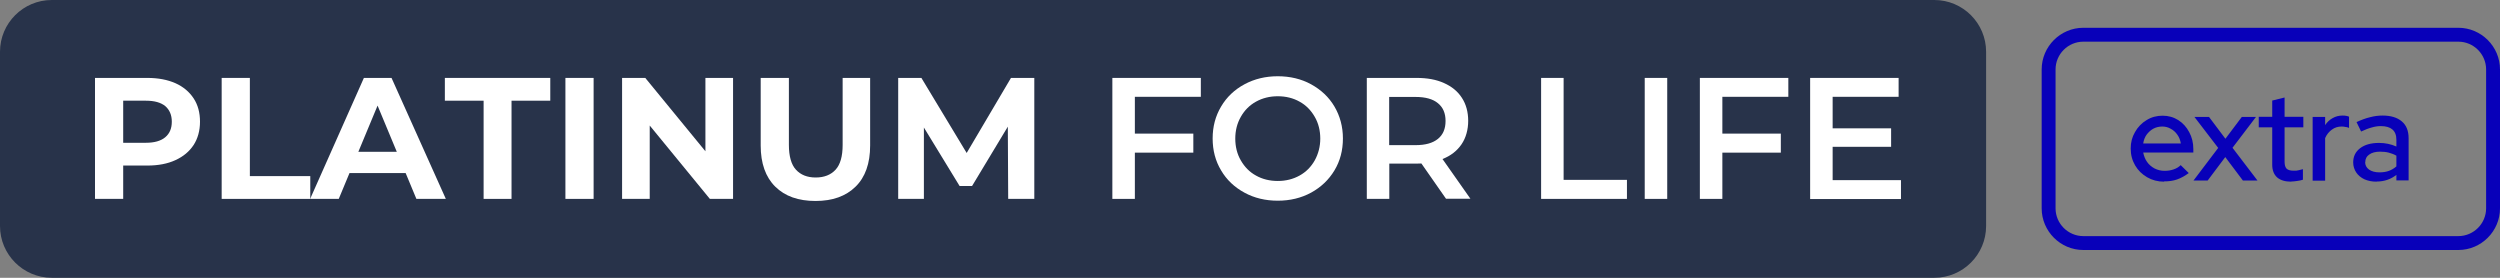 <svg width="180" height="20" viewBox="0 0 180 20" fill="none" xmlns="http://www.w3.org/2000/svg">
<rect x="0" y="0" width="180" height="20" fill="#808080" stroke="none"/>
<path d="M139.27 0H3.73C1.67 0 0 1.67 0 3.73V16.27C0 18.33 1.67 20 3.73 20H139.27C141.33 20 143 18.33 143 16.27V3.73C143 1.67 141.33 0 139.27 0Z" fill="#28334A"/>
<path d="M6.84 14.32V5.61H10.61C11.39 5.61 12.06 5.74 12.63 5.99C13.19 6.24 13.63 6.61 13.94 7.08C14.25 7.55 14.4 8.11 14.4 8.76C14.4 9.41 14.24 9.98 13.94 10.44C13.63 10.91 13.2 11.27 12.63 11.53C12.07 11.79 11.39 11.92 10.61 11.92H7.95L8.87 11.01V14.32H6.84ZM8.87 11.24L7.95 10.28H10.5C11.11 10.28 11.58 10.15 11.9 9.88C12.22 9.61 12.37 9.24 12.37 8.76C12.37 8.28 12.21 7.91 11.9 7.64C11.58 7.38 11.12 7.25 10.5 7.25H7.95L8.87 6.29V11.24Z" fill="white"/>
<path d="M15.96 14.32V5.61H17.99V12.68H22.34V14.32H15.96Z" fill="white"/>
<path d="M22.33 14.32L26.2 5.61H28.19L32.1 14.32H29.98L26.78 6.63H27.59L24.39 14.32H22.32H22.33ZM24.28 12.46L24.79 10.93H29.3L29.82 12.46H24.28Z" fill="white"/>
<path d="M34.82 14.32V7.25H32.03V5.61H39.62V7.25H36.83V14.32H34.81H34.82Z" fill="white"/>
<path d="M40.71 14.32V5.61H42.74V14.32H40.71Z" fill="white"/>
<path d="M44.79 14.32V5.61H46.46L51.6 11.88H50.79V5.61H52.78V14.32H51.11L45.97 8.05H46.78V14.32H44.79Z" fill="white"/>
<path d="M58.72 14.47C57.48 14.47 56.52 14.13 55.82 13.44C55.12 12.75 54.77 11.76 54.77 10.48V5.61H56.8V10.43C56.8 11.25 56.97 11.85 57.31 12.22C57.65 12.59 58.12 12.78 58.73 12.78C59.34 12.78 59.82 12.59 60.16 12.22C60.5 11.85 60.67 11.26 60.67 10.43V5.61H62.65V10.48C62.65 11.76 62.3 12.76 61.6 13.44C60.9 14.13 59.94 14.47 58.71 14.47H58.72Z" fill="white"/>
<path d="M64.67 14.32V5.61H66.34L70.05 11.76H69.16L72.79 5.61H74.47V14.32H72.59L72.56 8.51H72.93L69.99 13.39H69.09L66.11 8.51H66.52V14.32H64.64H64.67Z" fill="white"/>
<path d="M81.71 6.97V9.62H85.92V10.99H81.71V14.32H80.09V5.61H86.46V6.97H81.71Z" fill="white"/>
<path d="M89.6 13.87C88.88 13.48 88.32 12.95 87.92 12.27C87.51 11.59 87.31 10.82 87.31 9.97C87.31 9.12 87.51 8.36 87.92 7.67C88.32 6.99 88.89 6.45 89.6 6.07C90.32 5.68 91.12 5.49 92 5.49C92.88 5.49 93.69 5.68 94.4 6.07C95.11 6.46 95.68 6.99 96.08 7.67C96.48 8.35 96.69 9.12 96.69 9.97C96.69 10.82 96.49 11.59 96.08 12.27C95.67 12.95 95.11 13.48 94.4 13.87C93.68 14.26 92.88 14.45 92 14.45C91.12 14.45 90.31 14.26 89.6 13.87ZM93.57 12.64C94.04 12.38 94.4 12.01 94.66 11.55C94.92 11.08 95.06 10.55 95.06 9.98C95.06 9.41 94.93 8.87 94.66 8.41C94.39 7.94 94.03 7.57 93.57 7.32C93.11 7.06 92.58 6.93 92 6.93C91.42 6.93 90.9 7.06 90.43 7.32C89.96 7.58 89.6 7.95 89.34 8.41C89.07 8.88 88.94 9.41 88.94 9.98C88.94 10.55 89.07 11.09 89.34 11.55C89.61 12.02 89.97 12.39 90.43 12.64C90.89 12.9 91.42 13.03 92 13.03C92.58 13.03 93.1 12.9 93.57 12.64Z" fill="white"/>
<path d="M104.12 14.32L102.34 11.77C102.26 11.77 102.15 11.78 102 11.78H100.03V14.32H98.41V5.61H102C102.76 5.61 103.42 5.73 103.97 5.98C104.53 6.23 104.96 6.58 105.26 7.05C105.56 7.51 105.71 8.07 105.71 8.7C105.71 9.33 105.55 9.92 105.23 10.39C104.91 10.86 104.45 11.22 103.86 11.45L105.87 14.31H104.12V14.32ZM103.53 7.43C103.17 7.13 102.63 6.98 101.92 6.98H100.02V10.45H101.92C102.63 10.45 103.16 10.3 103.53 10C103.9 9.7 104.08 9.27 104.08 8.71C104.08 8.15 103.9 7.73 103.53 7.43Z" fill="white"/>
<path d="M110.96 5.61H112.58V12.95H117.14V14.32H110.96V5.61Z" fill="white"/>
<path d="M118.42 5.61H120.04V14.32H118.42V5.61Z" fill="white"/>
<path d="M124.01 6.97V9.62H128.22V10.99H124.01V14.32H122.39V5.61H128.76V6.97H124.01Z" fill="white"/>
<path d="M136.87 12.97V14.33H130.33V5.61H136.7V6.97H131.95V9.24H136.16V10.57H131.95V12.97H136.87Z" fill="white"/>
<path d="M177 18H150C148.35 18 147 16.65 147 15V5C147 3.35 148.35 2 150 2H177C178.65 2 180 3.35 180 5V15C180 16.65 178.65 18 177 18ZM150 3C148.9 3 148 3.9 148 5V15C148 16.1 148.9 17 150 17H177C178.1 17 179 16.1 179 15V5C179 3.9 178.1 3 177 3H150Z" fill="#0800B9"/>
<path d="M155.81 13.08C155.36 13.08 154.95 12.97 154.59 12.76C154.23 12.55 153.94 12.27 153.73 11.91C153.52 11.55 153.41 11.15 153.41 10.7C153.41 10.25 153.51 9.87 153.72 9.51C153.92 9.15 154.2 8.86 154.55 8.65C154.9 8.43 155.29 8.33 155.71 8.33C156.13 8.33 156.51 8.44 156.84 8.65C157.17 8.86 157.43 9.15 157.62 9.51C157.82 9.87 157.92 10.28 157.92 10.73V10.98H154.31C154.36 11.23 154.45 11.46 154.59 11.66C154.73 11.86 154.91 12.01 155.13 12.13C155.35 12.24 155.59 12.3 155.85 12.3C156.07 12.3 156.29 12.27 156.49 12.2C156.7 12.13 156.87 12.03 157.01 11.89L157.59 12.46C157.32 12.66 157.04 12.82 156.75 12.92C156.47 13.02 156.16 13.06 155.81 13.06V13.08ZM154.31 10.33H157.02C156.98 10.09 156.9 9.88 156.77 9.7C156.64 9.51 156.48 9.37 156.29 9.27C156.1 9.16 155.9 9.11 155.68 9.11C155.46 9.11 155.24 9.16 155.05 9.26C154.86 9.36 154.7 9.51 154.56 9.69C154.43 9.87 154.35 10.08 154.31 10.33ZM157.93 13L159.71 10.65L158 8.42H159.05L160.23 9.99L161.41 8.42H162.43L160.74 10.64L162.54 13H161.49L160.22 11.31L158.95 13H157.93ZM164.97 13.08C164.53 13.08 164.19 12.98 163.95 12.77C163.72 12.56 163.6 12.26 163.6 11.86V9.17H162.63V8.41H163.6V7.24L164.49 7.02V8.41H165.84V9.17H164.49V11.65C164.49 11.88 164.54 12.05 164.64 12.15C164.75 12.25 164.92 12.29 165.16 12.29C165.29 12.29 165.4 12.29 165.49 12.26C165.59 12.24 165.7 12.21 165.81 12.18V12.94C165.69 12.98 165.55 13.01 165.39 13.03C165.23 13.05 165.09 13.07 164.96 13.07L164.97 13.08ZM166.51 8.42H167.41V9.01C167.55 8.79 167.73 8.63 167.94 8.51C168.16 8.38 168.4 8.32 168.67 8.32C168.86 8.32 169.01 8.35 169.13 8.4V9.21C169.05 9.17 168.96 9.15 168.87 9.14C168.78 9.12 168.69 9.11 168.6 9.11C168.34 9.11 168.1 9.18 167.9 9.33C167.7 9.47 167.53 9.67 167.41 9.94V13.01H166.51V8.42ZM171.11 13.08C170.78 13.08 170.49 13.02 170.24 12.91C169.99 12.79 169.79 12.63 169.65 12.42C169.51 12.21 169.43 11.97 169.43 11.69C169.43 11.26 169.6 10.92 169.93 10.67C170.26 10.42 170.71 10.29 171.29 10.29C171.74 10.29 172.16 10.38 172.54 10.55V10.06C172.54 9.73 172.44 9.48 172.25 9.32C172.06 9.16 171.79 9.08 171.42 9.08C171.21 9.08 170.99 9.11 170.76 9.18C170.53 9.24 170.28 9.34 170 9.47L169.67 8.79C170.02 8.63 170.34 8.51 170.64 8.44C170.94 8.36 171.24 8.32 171.55 8.32C172.14 8.32 172.6 8.46 172.93 8.74C173.26 9.02 173.42 9.42 173.42 9.95V12.99H172.54V12.59C172.34 12.75 172.12 12.87 171.88 12.95C171.65 13.03 171.39 13.07 171.12 13.07L171.11 13.08ZM170.29 11.67C170.29 11.89 170.38 12.07 170.57 12.21C170.76 12.34 171.01 12.41 171.32 12.41C171.56 12.41 171.78 12.38 171.98 12.31C172.18 12.24 172.37 12.13 172.54 11.98V11.21C172.37 11.11 172.18 11.04 171.99 10.99C171.8 10.94 171.59 10.92 171.36 10.92C171.03 10.92 170.77 10.99 170.58 11.13C170.39 11.26 170.3 11.44 170.3 11.68L170.29 11.67Z" fill="#0800B9"/>
</svg>

